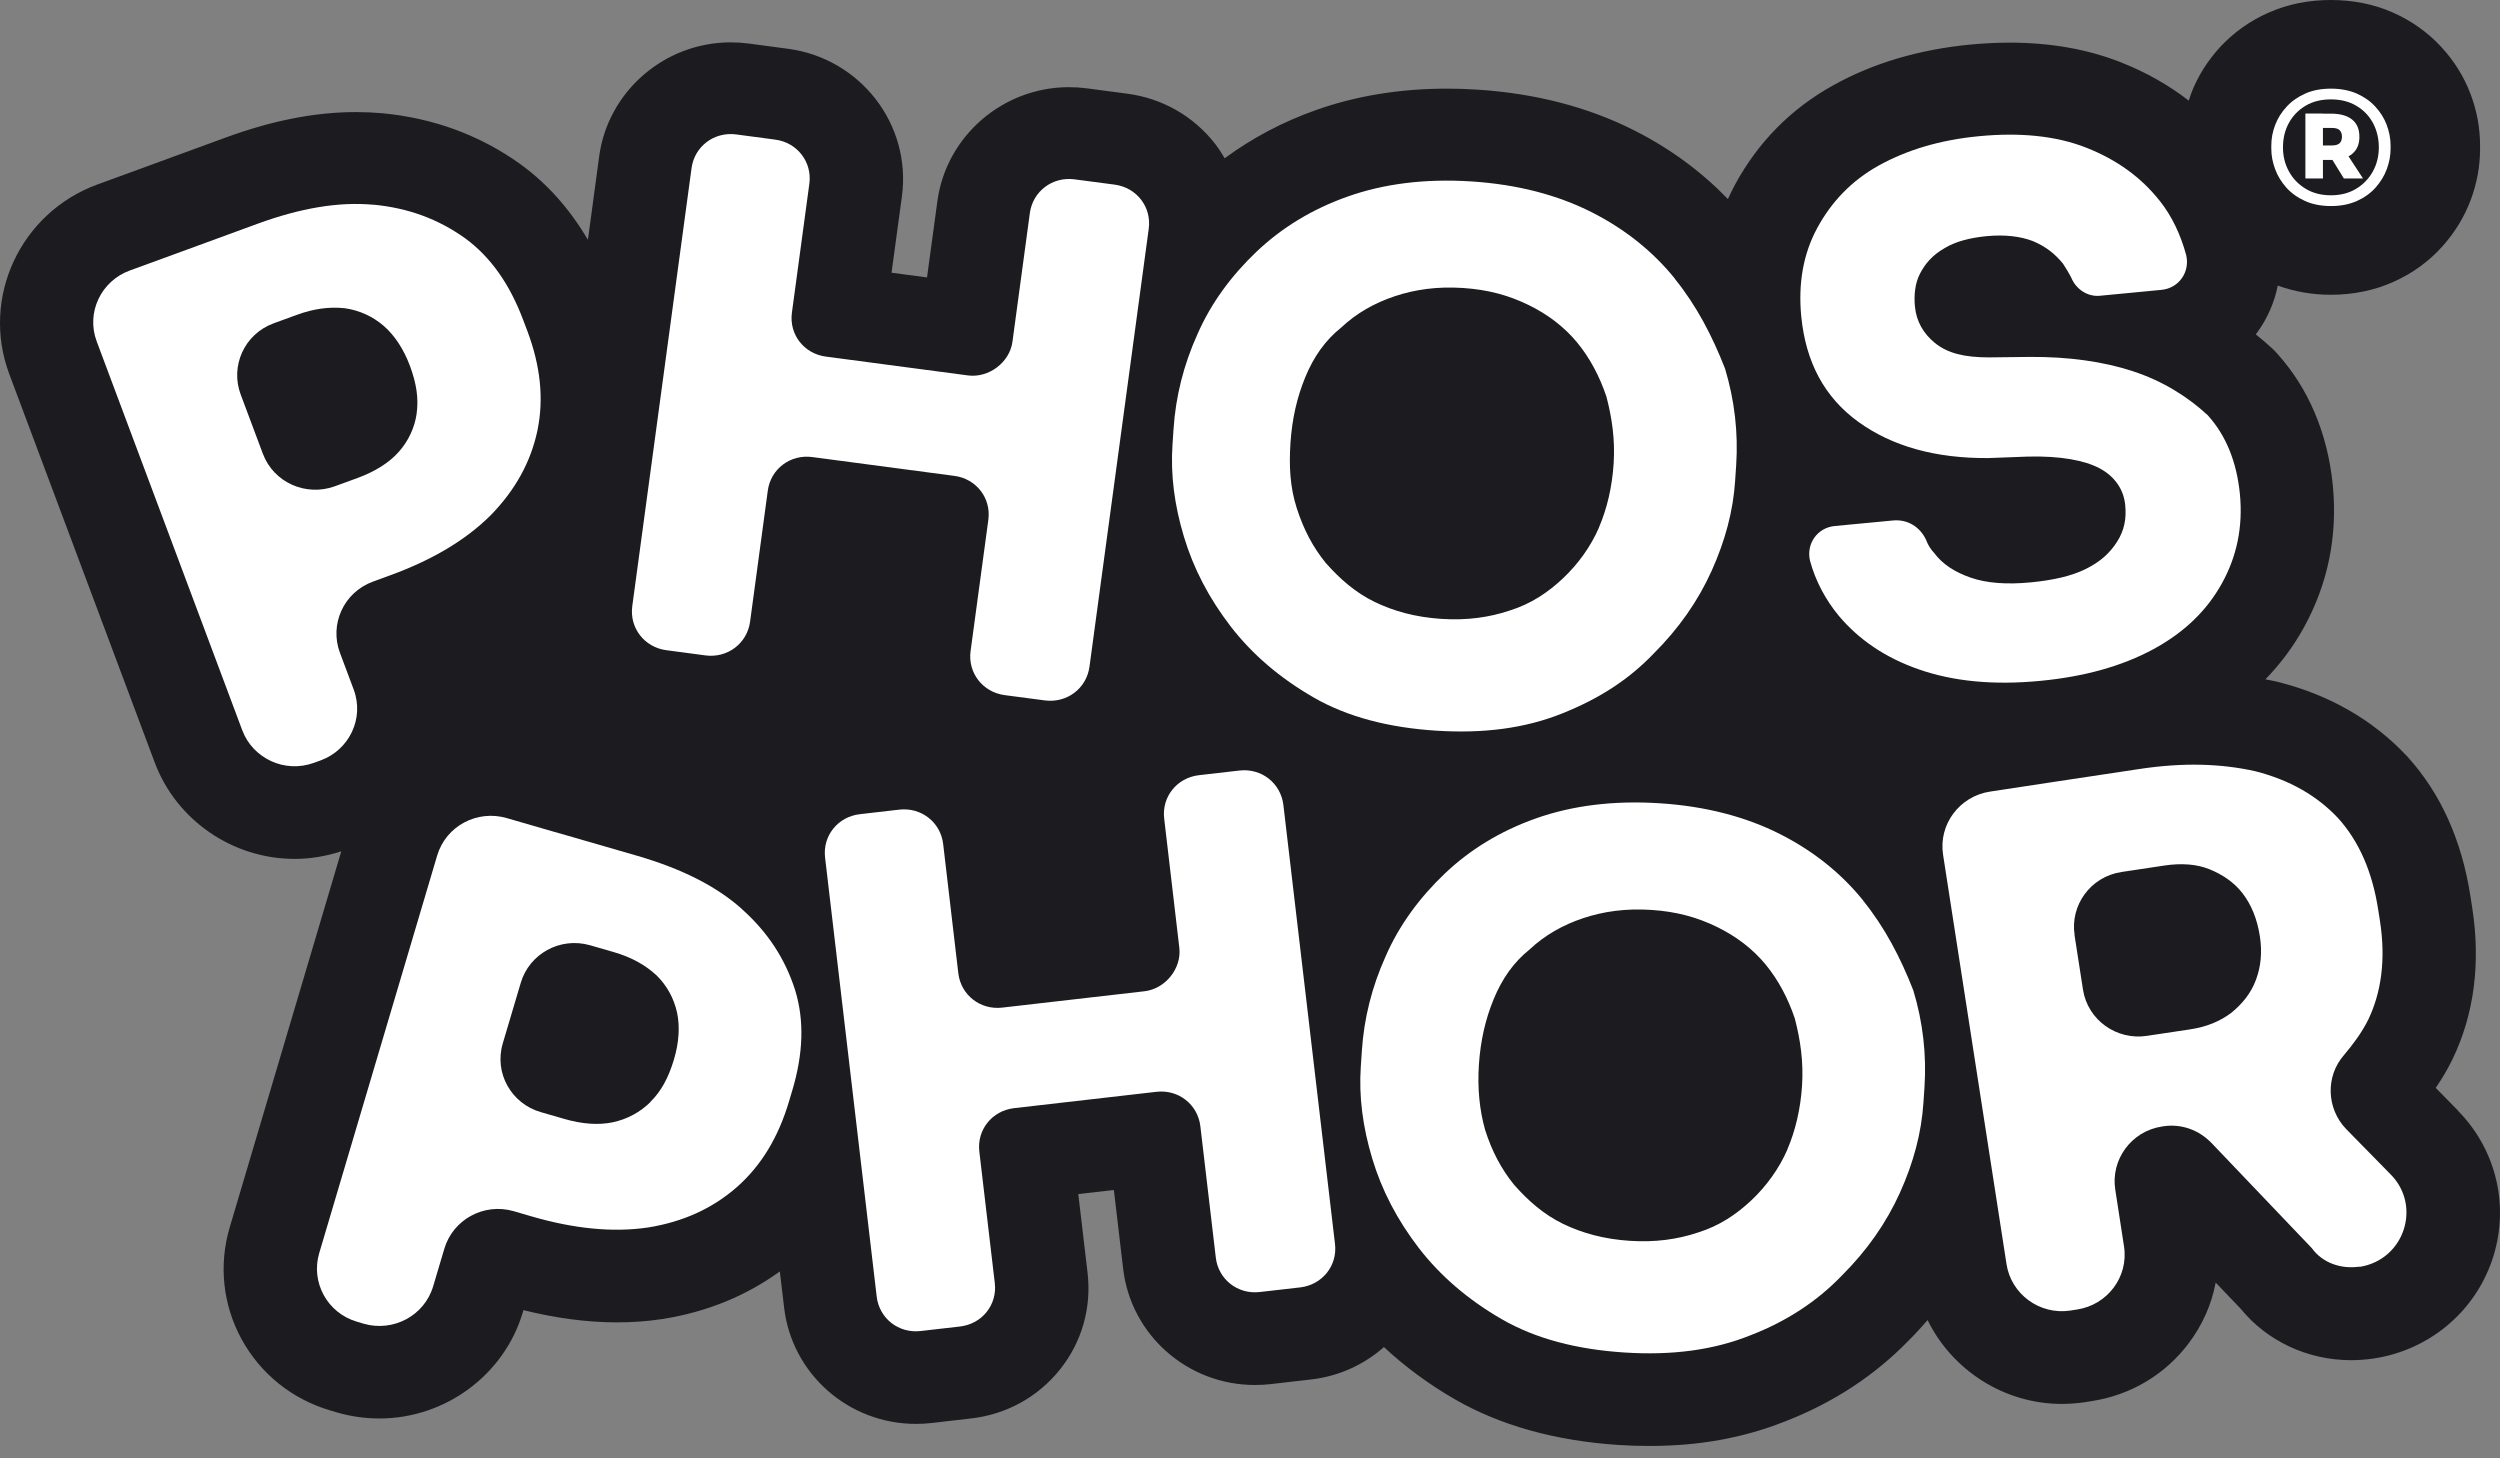 <svg width="120" height="70" viewBox="0 0 120 70" fill="none" xmlns="http://www.w3.org/2000/svg">
    <rect x="0" y="0" width="120" height="70" fill="#808080" stroke="none"/>
    <path d="M117.986 53.31L116.915 52.218C117.216 51.778 117.47 51.348 117.685 50.913L117.699 50.889L117.709 50.866C118.761 48.696 119.081 46.238 118.665 43.557L118.579 43.009C118.163 40.324 117.149 38.074 115.561 36.325L115.532 36.291L115.499 36.258C113.887 34.552 111.825 33.365 109.376 32.741L109.309 32.722L109.242 32.708C109.08 32.67 108.908 32.642 108.74 32.609C109.458 31.867 110.075 31.044 110.572 30.146C111.739 28.038 112.213 25.731 111.974 23.287C111.73 20.81 110.807 18.626 109.295 16.962L109.161 16.815L109.018 16.683C108.778 16.46 108.53 16.253 108.276 16.049C108.3 16.016 108.324 15.983 108.348 15.955C108.841 15.279 109.171 14.513 109.333 13.709C110.123 13.993 110.969 14.149 111.873 14.149C112.964 14.149 113.987 13.936 114.906 13.52C115.81 13.114 116.589 12.546 117.23 11.832C117.828 11.166 118.292 10.409 118.598 9.587C118.895 8.793 119.043 7.97 119.043 7.148V6.987C119.043 6.131 118.885 5.285 118.574 4.481C118.259 3.659 117.79 2.912 117.178 2.25C116.532 1.551 115.748 0.993 114.844 0.596C113.94 0.199 112.94 0 111.878 0C110.816 0 109.816 0.199 108.908 0.6C108.008 0.993 107.224 1.551 106.573 2.25C105.966 2.912 105.492 3.659 105.177 4.481C105.134 4.595 105.1 4.713 105.062 4.831C104.101 4.089 103.024 3.475 101.829 3.002C100.241 2.368 98.437 2.047 96.467 2.047C95.85 2.047 95.209 2.08 94.558 2.141C92.114 2.378 89.904 3.03 87.996 4.094C85.972 5.214 84.384 6.822 83.275 8.873C83.155 9.095 83.045 9.327 82.94 9.554C81.663 8.235 80.161 7.124 78.444 6.259C76.234 5.139 73.699 4.481 70.905 4.302C70.413 4.269 69.915 4.255 69.437 4.255C67.203 4.255 65.094 4.6 63.176 5.28C61.568 5.848 60.1 6.628 58.785 7.597C58.646 7.36 58.498 7.129 58.33 6.911C57.297 5.578 55.795 4.718 54.102 4.496L52.165 4.24C51.883 4.203 51.596 4.184 51.309 4.184C48.133 4.184 45.416 6.538 44.995 9.653L44.497 13.317L42.794 13.09L43.292 9.426C43.756 5.98 41.302 2.799 37.815 2.34L35.931 2.089C35.648 2.052 35.361 2.033 35.074 2.033C31.898 2.033 29.181 4.387 28.761 7.502L28.22 11.511C27.364 10.055 26.297 8.845 25.025 7.914L25.006 7.899L24.987 7.885C23.045 6.491 20.811 5.668 18.352 5.436C17.941 5.399 17.515 5.38 17.09 5.38C15.124 5.38 13.072 5.782 10.814 6.609L7.456 7.838L6.825 8.07L4.677 8.854C0.975 10.211 -0.924 14.291 0.444 17.95L7.428 36.603C8.466 39.369 11.163 41.227 14.143 41.227C14.904 41.227 15.655 41.099 16.382 40.863L11.024 58.921C10.494 60.718 10.694 62.618 11.589 64.268C12.502 65.946 14.028 67.17 15.879 67.709L16.2 67.804C16.855 67.993 17.53 68.087 18.214 68.087C21.375 68.087 24.202 65.993 25.092 63.001L25.125 62.887C26.689 63.275 28.196 63.474 29.612 63.474C30.353 63.474 31.085 63.422 31.793 63.313H31.827L31.86 63.303C33.96 62.963 35.825 62.192 37.432 61.029L37.638 62.769C38.011 65.951 40.733 68.347 43.966 68.347C44.215 68.347 44.464 68.333 44.712 68.305L46.602 68.087C48.3 67.894 49.816 67.062 50.873 65.743C51.93 64.424 52.399 62.774 52.203 61.096L51.758 57.314L53.466 57.12L53.911 60.902C54.284 64.083 57.005 66.48 60.239 66.48C60.487 66.48 60.736 66.466 60.985 66.438L62.927 66.215C64.281 66.059 65.481 65.497 66.428 64.66C67.437 65.596 68.571 66.438 69.834 67.166C72.015 68.423 74.66 69.16 77.693 69.359C78.195 69.392 78.697 69.406 79.18 69.406C81.567 69.406 83.695 69.019 85.69 68.225C87.996 67.331 90 66.017 91.64 64.32C91.951 64.013 92.243 63.691 92.525 63.365C93.697 65.757 96.184 67.388 98.968 67.388C99.332 67.388 99.7 67.359 100.059 67.307L100.389 67.255C102.259 66.972 103.919 65.989 105.052 64.485C105.717 63.606 106.157 62.608 106.353 61.564L107.554 62.821C108.817 64.372 110.768 65.289 112.854 65.289C113.213 65.289 113.576 65.26 113.935 65.209C116.585 64.807 118.766 62.996 119.622 60.486C120.478 57.971 119.856 55.229 117.996 53.329L117.986 53.31Z" fill="#1C1B1F"/>
    <path d="M17.922 9.828C16.252 9.672 14.406 9.993 12.364 10.74L9.006 11.97L8.374 12.201L6.227 12.986C4.864 13.482 4.117 14.995 4.644 16.394L11.627 35.048C12.129 36.395 13.66 37.133 15.076 36.613L15.391 36.499C16.755 36.003 17.501 34.49 16.975 33.091L16.315 31.328C15.812 29.98 16.482 28.439 17.898 27.919L18.735 27.612C20.73 26.884 22.341 25.939 23.556 24.729C24.719 23.537 25.47 22.199 25.795 20.672C26.115 19.141 25.938 17.557 25.317 15.898L25.12 15.378C24.48 13.667 23.571 12.352 22.337 11.445C21.031 10.509 19.581 9.979 17.912 9.823L17.922 9.828ZM20.002 19.845C19.902 20.531 19.605 21.169 19.141 21.689C18.682 22.209 18.003 22.634 17.166 22.942L16.066 23.343C14.703 23.84 13.143 23.178 12.617 21.779L11.55 18.928C11.048 17.581 11.718 16.04 13.134 15.52L14.234 15.118C15.071 14.811 15.812 14.716 16.558 14.796C17.252 14.896 17.898 15.189 18.424 15.647C18.95 16.106 19.381 16.772 19.672 17.548C20.002 18.427 20.098 19.16 19.998 19.845H20.002Z" fill="white"/>
    <path d="M46.459 18.02L39.643 17.117C38.591 16.98 37.868 16.049 38.012 15.004L38.849 8.816C38.988 7.776 38.27 6.845 37.218 6.703L35.333 6.452C34.281 6.315 33.339 7.024 33.195 8.065L30.349 29.096C30.21 30.136 30.928 31.068 31.98 31.209L33.865 31.46C34.917 31.597 35.859 30.888 36.003 29.848L36.854 23.551C36.993 22.511 37.935 21.797 38.992 21.939L45.808 22.842C46.861 22.979 47.583 23.91 47.44 24.955L46.588 31.252C46.449 32.292 47.167 33.223 48.219 33.365L50.156 33.62C51.209 33.757 52.151 33.048 52.294 32.008L55.14 10.976C55.279 9.937 54.562 9.005 53.509 8.863L51.572 8.608C50.52 8.471 49.578 9.18 49.434 10.22L48.597 16.408C48.463 17.396 47.459 18.153 46.459 18.02Z" fill="white"/>
    <path d="M89.435 43.227C88.397 41.941 87.067 40.858 85.441 40.036C83.814 39.213 81.887 38.698 79.653 38.556C77.419 38.414 75.444 38.674 73.722 39.284C72 39.894 70.541 40.797 69.345 41.936C68.15 43.075 67.164 44.399 66.509 45.907C65.853 47.358 65.471 48.885 65.37 50.431L65.318 51.202C65.222 52.634 65.409 54.085 65.868 55.612C66.327 57.139 67.073 58.567 68.106 59.909C69.14 61.247 70.465 62.386 72.086 63.322C73.707 64.258 75.688 64.774 77.974 64.92C80.26 65.067 82.241 64.807 84.025 64.093C85.752 63.426 87.215 62.471 88.416 61.219C89.616 60.023 90.544 58.699 91.2 57.243C91.855 55.792 92.228 54.374 92.324 52.941L92.376 52.171C92.477 50.625 92.3 49.065 91.841 47.543C91.219 45.954 90.473 44.522 89.435 43.236V43.227ZM85.795 55.177C85.398 56.094 84.781 56.941 84.068 57.612C83.35 58.288 82.532 58.841 81.499 59.162C80.524 59.489 79.452 59.64 78.223 59.559C76.994 59.479 75.951 59.191 75.028 58.746C74.105 58.297 73.363 57.645 72.684 56.879C72.062 56.118 71.612 55.258 71.287 54.241C71.015 53.282 70.914 52.223 70.986 51.121C71.062 49.963 71.297 48.928 71.699 47.954C72.1 46.98 72.655 46.186 73.425 45.571C74.143 44.895 75.013 44.399 75.989 44.073C76.965 43.747 78.036 43.595 79.266 43.676C80.495 43.756 81.485 44.04 82.408 44.489C83.331 44.938 84.13 45.543 84.752 46.299C85.374 47.06 85.823 47.921 86.149 48.88C86.416 49.897 86.574 50.956 86.498 52.114C86.426 53.215 86.187 54.255 85.795 55.168V55.177Z" fill="white"/>
    <path d="M102.392 17.822C100.943 17.349 99.288 17.122 97.437 17.132L95.471 17.155C94.29 17.155 93.486 16.957 92.874 16.461C92.324 16.012 91.989 15.435 91.917 14.721C91.865 14.173 91.917 13.61 92.156 13.142C92.396 12.674 92.745 12.253 93.328 11.918C93.859 11.591 94.572 11.412 95.352 11.336C96.241 11.251 96.983 11.346 97.566 11.568C98.212 11.837 98.638 12.187 99.02 12.65C99.154 12.858 99.288 13.071 99.422 13.331C99.642 13.865 100.187 14.258 100.8 14.196L103.751 13.913C104.588 13.832 105.128 13.057 104.937 12.244C104.674 11.27 104.248 10.367 103.67 9.644C102.77 8.509 101.622 7.677 100.159 7.096C98.695 6.514 96.94 6.349 94.993 6.538C93.099 6.718 91.52 7.205 90.186 7.942C88.856 8.679 87.89 9.715 87.225 10.949C86.56 12.178 86.307 13.591 86.46 15.184C86.675 17.383 87.574 19.075 89.205 20.252C90.836 21.429 92.917 22.006 95.442 21.987L97.346 21.916C98.915 21.878 100.058 22.1 100.771 22.474C101.484 22.852 101.938 23.471 102.01 24.242C102.077 24.904 101.962 25.466 101.622 26C101.283 26.535 100.819 26.965 100.12 27.31C99.422 27.655 98.547 27.849 97.485 27.953C96.318 28.066 95.356 27.991 94.601 27.73C93.845 27.471 93.247 27.083 92.86 26.568C92.673 26.364 92.539 26.156 92.463 25.939C92.176 25.301 91.578 24.913 90.851 24.984L88.067 25.249C87.23 25.329 86.689 26.104 86.881 26.917C87.144 27.891 87.627 28.789 88.263 29.56C89.215 30.69 90.482 31.569 92.109 32.132C93.735 32.699 95.667 32.902 97.949 32.68C100.063 32.477 101.866 31.971 103.359 31.163C104.851 30.354 105.927 29.305 106.645 28.014C107.362 26.724 107.668 25.305 107.515 23.712C107.362 22.171 106.846 20.89 105.961 19.921C105.033 19.065 103.837 18.295 102.383 17.822H102.392Z" fill="white"/>
    <path d="M35.606 43.628C34.362 42.517 32.684 41.69 30.593 41.08L27.159 40.087L26.513 39.903L24.313 39.265C22.916 38.863 21.41 39.634 20.984 41.066L15.321 60.155C14.914 61.535 15.694 63.024 17.143 63.445L17.463 63.54C18.86 63.941 20.367 63.171 20.793 61.739L21.328 59.938C21.735 58.557 23.208 57.72 24.657 58.136L25.514 58.387C27.551 58.978 29.417 59.172 31.124 58.916C32.779 58.647 34.186 58.018 35.372 56.978C36.553 55.938 37.371 54.562 37.873 52.865L38.031 52.336C38.553 50.587 38.615 48.994 38.17 47.538C37.687 46.016 36.845 44.734 35.601 43.628H35.606ZM31.225 52.894C30.732 53.385 30.105 53.721 29.422 53.868C28.738 54.014 27.939 53.957 27.082 53.707L25.954 53.381C24.557 52.979 23.71 51.523 24.131 50.09L24.997 47.174C25.404 45.793 26.877 44.957 28.326 45.373L29.455 45.699C30.311 45.949 30.962 46.309 31.512 46.815C32.009 47.301 32.349 47.921 32.497 48.597C32.645 49.273 32.588 50.062 32.349 50.856C32.081 51.759 31.717 52.402 31.22 52.889L31.225 52.894Z" fill="white"/>
    <path d="M54.939 47.58L48.108 48.365C47.051 48.488 46.123 47.76 45.999 46.715L45.272 40.513C45.148 39.468 44.22 38.74 43.163 38.863L41.273 39.081C40.216 39.203 39.48 40.12 39.604 41.165L42.082 62.24C42.206 63.284 43.134 64.012 44.191 63.889L46.081 63.672C47.138 63.549 47.874 62.632 47.75 61.587L47.008 55.276C46.884 54.231 47.621 53.314 48.678 53.191L55.508 52.407C56.565 52.284 57.493 53.012 57.617 54.057L58.359 60.368C58.483 61.412 59.411 62.14 60.468 62.017L62.41 61.795C63.467 61.672 64.204 60.755 64.08 59.711L61.602 38.636C61.477 37.591 60.55 36.863 59.492 36.986L57.55 37.209C56.493 37.331 55.757 38.248 55.881 39.293L56.608 45.495C56.723 46.483 55.939 47.462 54.939 47.58Z" fill="white"/>
    <path d="M80.396 13.378C79.358 12.092 78.028 11.01 76.402 10.187C74.775 9.365 72.848 8.85 70.614 8.708C68.38 8.566 66.405 8.826 64.683 9.436C62.961 10.046 61.502 10.948 60.306 12.088C59.11 13.227 58.125 14.551 57.47 16.059C56.815 17.51 56.432 19.037 56.331 20.583L56.279 21.353C56.183 22.786 56.37 24.237 56.829 25.764C57.288 27.291 58.034 28.718 59.067 30.061C60.1 31.404 61.425 32.538 63.047 33.474C64.668 34.41 66.649 34.925 68.935 35.072C71.221 35.218 73.202 34.959 74.986 34.245C76.77 33.531 78.176 32.623 79.377 31.37C80.577 30.174 81.505 28.851 82.161 27.395C82.816 25.939 83.189 24.525 83.285 23.093L83.337 22.322C83.438 20.777 83.261 19.217 82.802 17.694C82.18 16.106 81.434 14.674 80.396 13.388V13.378ZM76.751 25.324C76.354 26.241 75.737 27.087 75.024 27.759C74.307 28.435 73.489 28.988 72.456 29.309C71.48 29.636 70.408 29.787 69.179 29.706C67.95 29.626 66.907 29.338 65.984 28.893C65.061 28.444 64.319 27.792 63.64 27.026C63.018 26.265 62.569 25.405 62.243 24.388C61.918 23.372 61.87 22.37 61.942 21.268C62.019 20.11 62.253 19.075 62.655 18.101C63.056 17.127 63.611 16.333 64.382 15.718C65.099 15.042 65.969 14.546 66.945 14.22C67.921 13.894 68.993 13.742 70.222 13.823C71.451 13.903 72.441 14.187 73.364 14.636C74.287 15.085 75.086 15.69 75.708 16.446C76.33 17.207 76.779 18.068 77.105 19.027C77.373 20.044 77.531 21.103 77.454 22.261C77.382 23.362 77.143 24.402 76.751 25.315V25.324Z" fill="white"/>
    <path d="M113.246 60.812C115.404 60.486 116.245 57.9 114.767 56.388L112.62 54.199C111.677 53.225 111.606 51.67 112.519 50.634C112.95 50.124 113.371 49.556 113.672 48.951C114.313 47.623 114.519 46.03 114.241 44.224L114.155 43.676C113.878 41.875 113.251 40.404 112.228 39.27C111.214 38.192 109.908 37.441 108.257 37.02C106.617 36.651 104.799 36.594 102.699 36.911L98.5 37.544L97.007 37.771L95.515 37.998C94.08 38.216 93.042 39.549 93.267 41.024L96.314 60.685C96.534 62.103 97.883 63.129 99.375 62.907L99.705 62.855C101.14 62.637 102.178 61.304 101.953 59.829L101.532 57.097C101.312 55.678 102.288 54.298 103.78 54.071L103.838 54.062C104.723 53.929 105.565 54.246 106.172 54.884L110.97 59.914C111.477 60.618 112.371 60.93 113.256 60.798L113.246 60.812ZM99.581 44.881C99.361 43.463 100.337 42.083 101.829 41.856L103.876 41.548C104.704 41.421 105.45 41.478 106.052 41.723C106.655 41.969 107.22 42.328 107.645 42.882C108.071 43.435 108.344 44.115 108.473 44.938C108.592 45.704 108.525 46.385 108.286 47.032C108.047 47.68 107.617 48.195 107.114 48.606C106.559 49.027 105.919 49.292 105.091 49.415L103.044 49.722C101.609 49.94 100.212 48.975 99.983 47.5L99.576 44.877L99.581 44.881Z" fill="white"/>
    <path d="M111.883 9.89C111.415 9.89 111.003 9.809 110.644 9.649C110.286 9.488 109.984 9.27 109.745 9.006C109.506 8.736 109.324 8.443 109.205 8.117C109.085 7.791 109.023 7.469 109.023 7.143V6.982C109.023 6.647 109.085 6.316 109.209 5.994C109.334 5.673 109.516 5.38 109.764 5.115C110.008 4.85 110.31 4.642 110.664 4.486C111.018 4.33 111.429 4.255 111.888 4.255C112.347 4.255 112.759 4.335 113.113 4.486C113.467 4.642 113.768 4.85 114.012 5.115C114.256 5.38 114.442 5.673 114.562 5.994C114.681 6.316 114.748 6.647 114.748 6.982V7.143C114.748 7.469 114.686 7.791 114.567 8.117C114.447 8.443 114.265 8.736 114.026 9.006C113.787 9.275 113.486 9.488 113.127 9.649C112.768 9.809 112.357 9.89 111.888 9.89H111.883ZM111.883 9.374C112.347 9.374 112.749 9.27 113.093 9.062C113.438 8.854 113.706 8.575 113.897 8.23C114.088 7.885 114.184 7.498 114.184 7.072C114.184 6.647 114.088 6.245 113.897 5.895C113.706 5.545 113.438 5.271 113.093 5.072C112.749 4.869 112.347 4.77 111.883 4.77C111.419 4.77 111.018 4.869 110.673 5.072C110.329 5.276 110.061 5.55 109.87 5.895C109.678 6.245 109.583 6.632 109.583 7.072C109.583 7.512 109.678 7.88 109.87 8.23C110.061 8.58 110.329 8.854 110.673 9.062C111.018 9.27 111.419 9.374 111.883 9.374ZM110.659 8.566V5.451H111.501V8.566H110.659ZM111.046 7.677V6.982H111.931C112.103 6.982 112.228 6.944 112.304 6.874C112.376 6.803 112.414 6.699 112.414 6.566C112.414 6.434 112.376 6.32 112.304 6.25C112.232 6.179 112.108 6.141 111.931 6.141H111.046V5.455H111.888C112.328 5.455 112.668 5.55 112.902 5.739C113.136 5.928 113.251 6.202 113.251 6.566C113.251 6.93 113.132 7.2 112.902 7.389C112.668 7.583 112.328 7.677 111.888 7.677H111.046ZM112.505 8.566L111.764 7.365H112.639L113.423 8.566H112.51H112.505Z" fill="white"/>
</svg>
